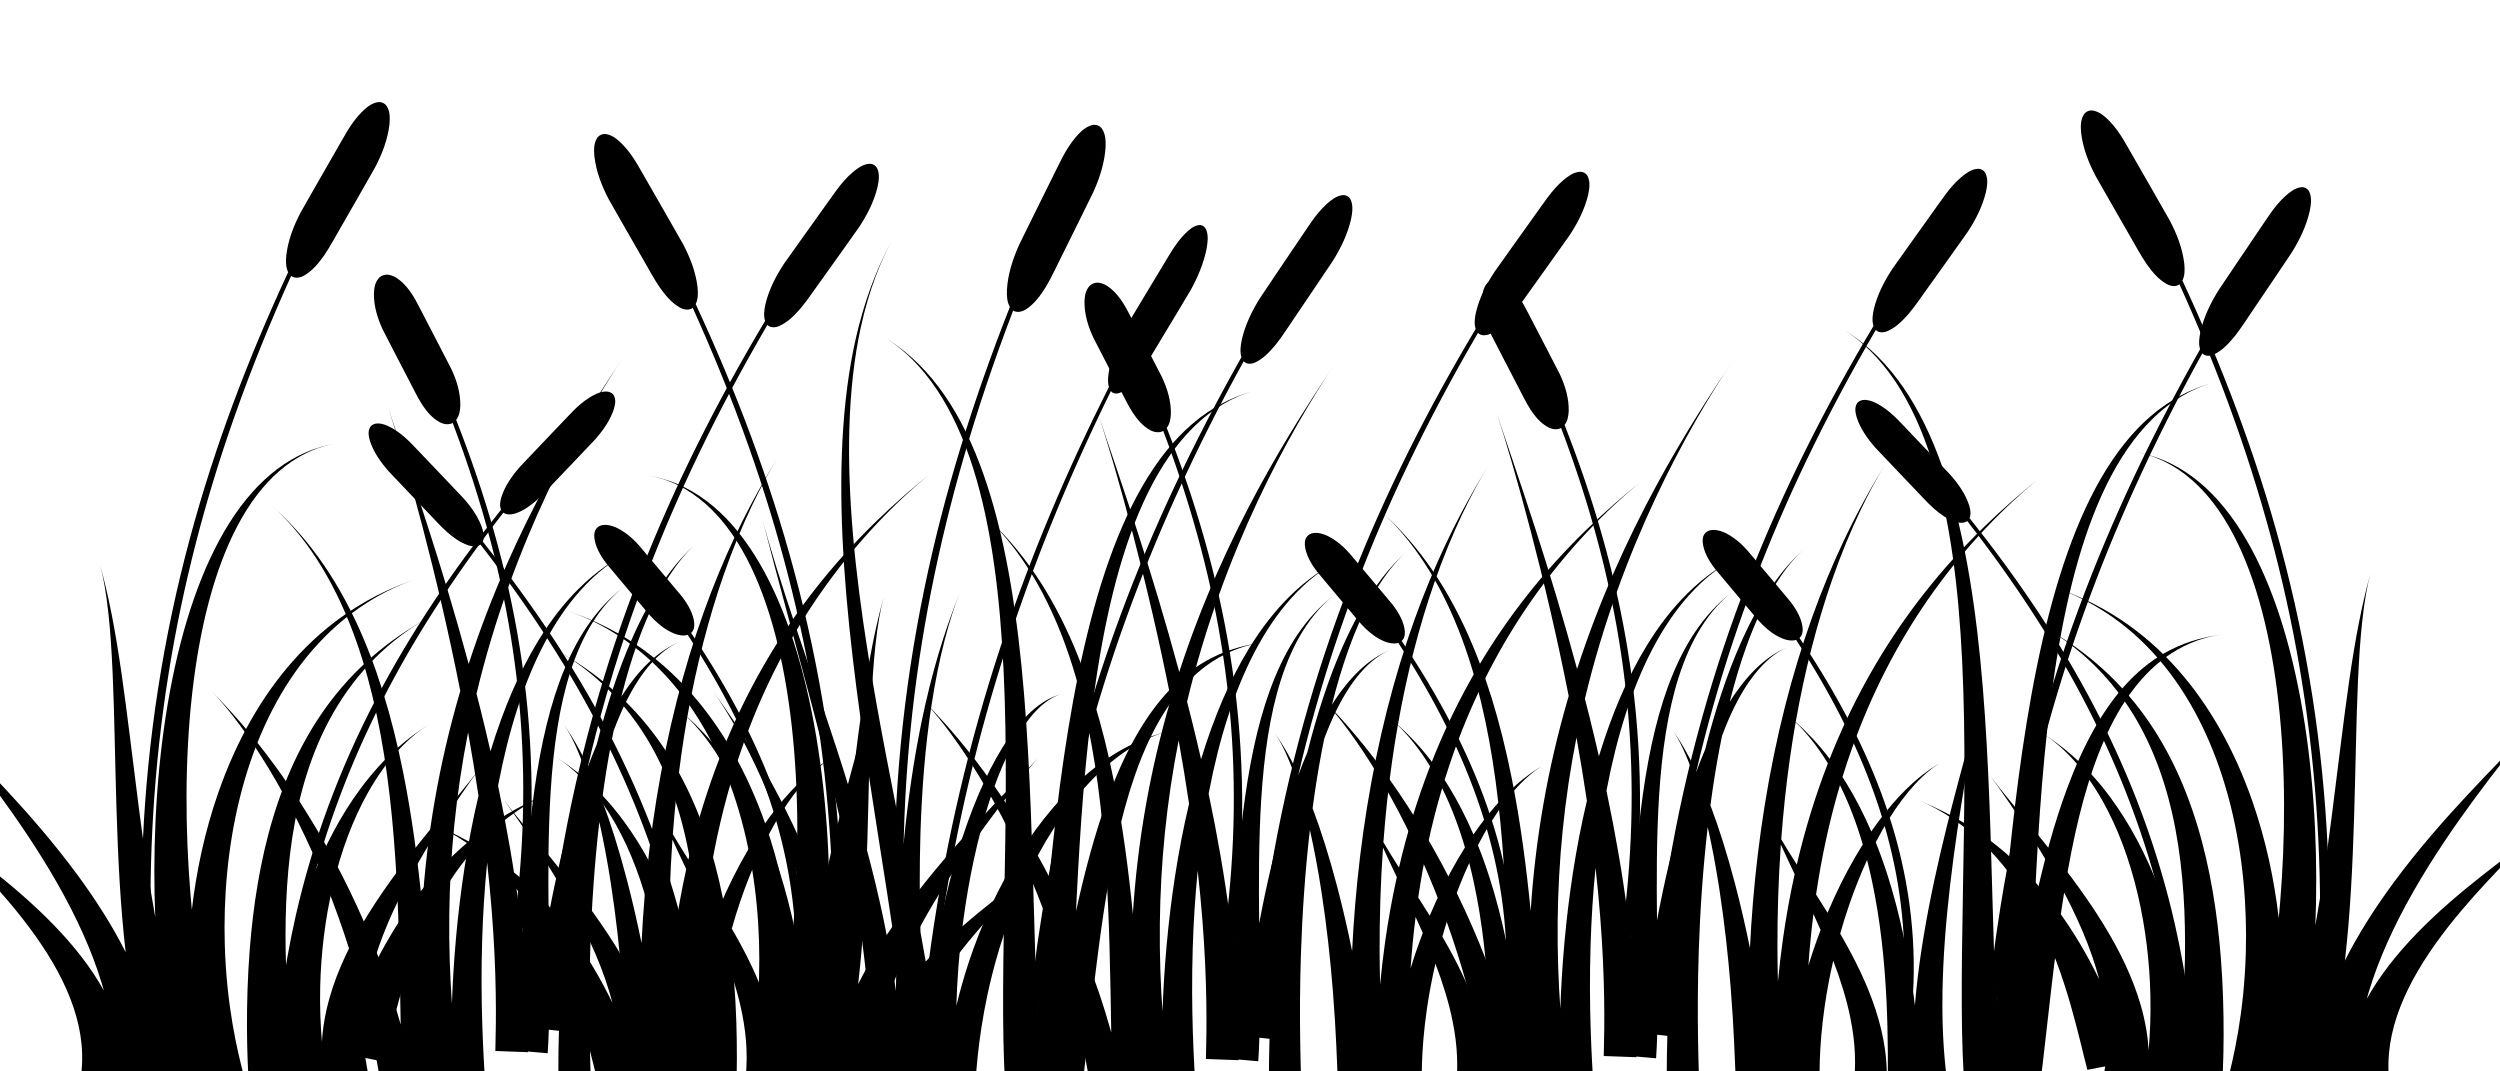 <?xml version="1.0" encoding="UTF-8" standalone="no"?>
<svg
   viewBox="0 0 5250 2250"
   version="1.1"
   id="svg13"
   xmlns="http://www.w3.org/2000/svg"
   xmlns:svg="http://www.w3.org/2000/svg">
  <defs
     id="defs13" />
  <g
     id="g15"
     transform="translate(-785.36,191.39)">
    <path
       fill-rule="nonzero"
       fill="#000000"
       fill-opacity="1"
       d="m 3605.531,218.379 c -12.961,1.043 -23.723,9.621 -33.18,17.82 -24.633,21.992 -41.133,51 -59.793,77.832 -26.93,40.039 -54.168,79.879 -80.91,120.047 -17.168,27.312 -31.5,56.883 -38.617,88.492 -2.371,11.82 -4.191,24.398 -0.66,36.18 -98.562,174.57 -185.332,356.078 -254.801,544.199 -74.969,202.332 -129.859,412.039 -164.101,625.09 -12.891,79.828 -22.918,160.121 -30.238,240.652 5.781,1.656 11.5,3.269 17.281,4.953 17.949,-199.812 51.77,-398.328 103.719,-592.266 48.699,-182.527 113.289,-360.641 191.391,-532.668 43.359,-95.652 90.789,-189.5 141.469,-281.391 6.34,7.121 17.141,5.891 24.93,2.109 17.359,-8.379 30.699,-22.988 42.801,-37.621 14.57,-18.277 26.719,-38.309 40.059,-57.48 26.391,-39.25 53.102,-78.289 79.293,-117.656 17.09,-27.191 31.348,-56.66 38.477,-88.113 2.562,-13.027 4.774,-27.277 -0.617,-39.898 -2.871,-6.512 -9.332,-10.75 -16.5,-10.281"
       id="path2" />
    <path
       fill-rule="nonzero"
       fill="#000000"
       fill-opacity="1"
       d="m 2637.699,513.648 c 2.93,1.75 5.949,3.691 8.949,5.582 -3.008,-1.941 -6,-3.82 -8.949,-5.582 z m 8.949,5.582 c 34.523,22.238 72.43,56.57 107.461,109.578 28.992,43.883 54.371,97.961 75.242,164.301 18.578,59.051 32.848,125.402 43.367,199.07 10.031,70.172 16.359,144.82 20.109,222.68 7.613,157.832 4.344,327.262 1.73,471.613 -3.809,210.723 -4.449,329.691 3.981,432.676 l 37.77,-6.863 28.082,-5.098 22.25,4.438 37.711,7.523 c 0.27,-3.051 0.508,-6.027 0.769,-9.047 l 29.23,9.047 c 9.976,-71.516 21.059,-188.125 38.027,-318.211 12.871,-98.652 29.48,-202.273 55.051,-295.519 12.469,-45.465 26.832,-87.656 43.629,-125.949 17.633,-40.195 37.473,-75.055 59.781,-104.648 25.059,-33.262 52.191,-58.469 80.609,-77.031 37.262,-24.34 74.25,-35.527 105.312,-39.738 -30.992,4.199 -68.262,12.391 -107.25,32.348 -29.762,15.23 -59.352,36.711 -88.012,66.887 -25.551,26.906 -49.359,59.668 -71.481,98.812 -21.07,37.285 -39.891,79.078 -56.871,124.742 -28.199,75.82 -50.199,159.379 -68.109,241.188 0.422,-8.594 0.75,-16.109 1.199,-25.137 7.062,-142.969 17.75,-306.914 40.613,-459.289 11.207,-74.711 25.137,-145.57 42.637,-210.953 18.371,-68.648 40.113,-129.16 65.59,-181.309 28.641,-58.602 60.75,-104.051 95.441,-138.5 41.93,-41.648 84.742,-64.289 122.602,-76.121 -37.859,11.383 -81.312,31.16 -125.422,69.391 -36.559,31.691 -71.711,74.379 -104.398,131.359 -29.121,50.73 -54.961,110.48 -77.769,179.25 -21.723,65.461 -39.953,136.832 -55.453,212.383 -31.648,154.176 -50.75,320.469 -64.547,463.98 -8.953,93.121 -16.141,175.344 -22.02,244.699 -2.57,-61.457 -4.863,-136.727 -7.891,-245.965 -3.992,-144.035 -9.02,-316.981 -24.973,-477.168 -7.887,-79.227 -18.359,-155.078 -32.488,-226.117 -14.852,-74.633 -33.191,-141.141 -55.469,-199.703 C 2817.672,717.051 2789,664.82 2757.789,623.078 2720.148,572.75 2681.238,541.031 2646.648,519.23 Z m 766.473,111.488 c 3.269,-0.98 6.57,-2 9.75,-2.867 -3.211,0.867 -6.473,1.848 -9.75,2.867"
       id="path3" />
  </g>
  <g
     id="g15-2"
     transform="translate(1227.778,174.713)">
    <path
       fill-rule="nonzero"
       fill="#000000"
       fill-opacity="1"
       d="m 3605.531,218.379 c -12.961,1.043 -23.723,9.621 -33.18,17.82 -24.633,21.992 -41.133,51 -59.793,77.832 -26.93,40.039 -54.168,79.879 -80.91,120.047 -17.168,27.312 -31.5,56.883 -38.617,88.492 -2.371,11.82 -4.191,24.398 -0.66,36.18 -98.562,174.57 -185.332,356.078 -254.801,544.199 -74.969,202.332 -129.859,412.039 -164.101,625.09 -12.891,79.828 -22.918,160.121 -30.238,240.652 5.781,1.656 11.5,3.269 17.281,4.953 17.949,-199.812 51.77,-398.328 103.719,-592.266 48.699,-182.527 113.289,-360.641 191.391,-532.668 43.359,-95.652 90.789,-189.5 141.469,-281.391 6.34,7.121 17.141,5.891 24.93,2.109 17.359,-8.379 30.699,-22.988 42.801,-37.621 14.57,-18.277 26.719,-38.309 40.059,-57.48 26.391,-39.25 53.102,-78.289 79.293,-117.656 17.09,-27.191 31.348,-56.66 38.477,-88.113 2.562,-13.027 4.774,-27.277 -0.617,-39.898 -2.871,-6.512 -9.332,-10.75 -16.5,-10.281"
       id="path2-6" />
    <path
       fill-rule="nonzero"
       fill="#000000"
       fill-opacity="1"
       d="m 2637.699,513.648 c 2.93,1.75 5.949,3.691 8.949,5.582 -3.008,-1.941 -6,-3.82 -8.949,-5.582 z m 8.949,5.582 c 34.523,22.238 72.43,56.57 107.461,109.578 28.992,43.883 54.371,97.961 75.242,164.301 18.578,59.051 32.848,125.402 43.367,199.07 10.031,70.172 16.359,144.82 20.109,222.68 7.613,157.832 4.344,327.262 1.73,471.613 -3.809,210.723 -4.449,329.691 3.981,432.676 l 37.77,-6.863 28.082,-5.098 22.25,4.438 37.711,7.523 c 0.27,-3.051 0.508,-6.027 0.769,-9.047 l 29.23,9.047 c 9.976,-71.516 21.059,-188.125 38.027,-318.211 12.871,-98.652 29.48,-202.273 55.051,-295.519 12.469,-45.465 26.832,-87.656 43.629,-125.949 17.633,-40.195 37.473,-75.055 59.781,-104.648 25.059,-33.262 52.191,-58.469 80.609,-77.031 37.262,-24.34 74.25,-35.527 105.312,-39.738 -30.992,4.199 -68.262,12.391 -107.25,32.348 -29.762,15.23 -59.352,36.711 -88.012,66.887 -25.551,26.906 -49.359,59.668 -71.481,98.812 -21.07,37.285 -39.891,79.078 -56.871,124.742 -28.199,75.82 -50.199,159.379 -68.109,241.188 0.422,-8.594 0.75,-16.109 1.199,-25.137 7.062,-142.969 17.75,-306.914 40.613,-459.289 11.207,-74.711 25.137,-145.57 42.637,-210.953 18.371,-68.648 40.113,-129.16 65.59,-181.309 28.641,-58.602 60.75,-104.051 95.441,-138.5 41.93,-41.648 84.742,-64.289 122.602,-76.121 -37.859,11.383 -81.312,31.16 -125.422,69.391 -36.559,31.691 -71.711,74.379 -104.398,131.359 -29.121,50.73 -54.961,110.48 -77.769,179.25 -21.723,65.461 -39.953,136.832 -55.453,212.383 -31.648,154.176 -50.75,320.469 -64.547,463.98 -8.953,93.121 -16.141,175.344 -22.02,244.699 -2.57,-61.457 -4.863,-136.727 -7.891,-245.965 -3.992,-144.035 -9.02,-316.981 -24.973,-477.168 -7.887,-79.227 -18.359,-155.078 -32.488,-226.117 -14.852,-74.633 -33.191,-141.141 -55.469,-199.703 C 2817.672,717.051 2789,664.82 2757.789,623.078 2720.148,572.75 2681.238,541.031 2646.648,519.23 Z m 766.473,111.488 c 3.269,-0.98 6.57,-2 9.75,-2.867 -3.211,0.867 -6.473,1.848 -9.75,2.867"
       id="path3-1" />
  </g>
  <g
     id="g13"
     transform="translate(-168.291,128.693)">
    <path
       fill-rule="nonzero"
       fill="#000000"
       fill-opacity="1"
       d="m 875.379,802.219 c -19.887,3.359 -42.316,9.191 -66.145,19.633 -19.383,8.488 -39.461,19.93 -59.766,35.34 -34.785,26.41 -68.754,63.348 -100.266,113.578 -28.035,44.691 -52.977,98.051 -74.348,159.809 -20.348,58.801 -36.859,123.484 -49.621,192.274 -26.355,142.043 -35.074,292.32 -32.336,428.226 0.32,15.809 0.836,31.156 1.438,46.285 -13.191,-73.016 -24.113,-149.215 -34.578,-230.305 -13.164,-101.996 -24.562,-201.18 -36.441,-282.93 -6.93,-47.688 -13.621,-87.508 -20.59,-122.918 -9.176,-46.652 -17.43,-78.5 -24.223,-103.422 6.629,24.32 12.809,57.812 17.707,104.121 3.742,35.41 6.504,75.859 8.625,123.473 3.645,82.012 4.941,181.399 8.062,284.344 3.207,105.602 8.289,206.062 19.266,301.113 -27.973,-55.453 -63,-110.433 -102.723,-164.258 -50.031,-67.793 -103.656,-128.59 -149.176,-177.601 -60.293,-64.914 -103.898,-107.75 -125.047,-132.363 15.977,18.594 62.609,76.731 109.848,141.363 38.523,52.703 83.289,117.684 123.27,187.828 40.84,71.648 72.906,141.981 93.562,210.414 1.551,5.148 2.992,10.191 4.379,15.188 -26.934,-48.723 -63.629,-94.852 -105.562,-138.066 -44.945,-46.324 -93.008,-86.328 -132.227,-117.398 -21.441,-16.984 -43.613,-33.914 -58.52,-45.461 -21.535,-16.68 -35.465,-27.914 -44.715,-36.863 7.543,7.297 23.066,23.234 39.941,40.691 13.047,13.496 31.395,32.57 49.625,52.246 32.977,35.582 72.578,80.512 107.578,129.762 35.898,50.516 63.445,100.559 80.145,150.168 9.398,27.918 14.629,53.527 16.914,77.133 2.996,30.93 0.738,56.398 -2.125,76.574 l 46.621,4.738 46.629,4.742 c 0.172,-1.203 0.32,-2.434 0.477,-3.664 l 22.629,1.191 39.434,2.078 c 0.051,0.129 0.098,0.266 0.148,0.395 l 1.164,-0.324 6.125,0.324 c 0.047,-0.668 0.074,-1.379 0.117,-2.055 l 36.289,-10.07 c 0.988,4.137 1.977,8.258 2.957,12.125 l 45.918,-8.324 1.262,-0.231 c 0.723,2.906 1.445,5.824 2.168,8.555 l 45.824,-8.715 45.816,-8.711 c -14.629,-55.121 -36.922,-149.578 -40.59,-277.469 -2.758,-95.992 5.449,-203.25 31.871,-309.027 26.574,-106.379 68.988,-200.809 126.594,-277.441 32.691,-43.492 68.492,-78.891 105.867,-107.344 49.098,-37.359 97.797,-60.297 138.867,-74.199 -40.988,13.879 -90.781,34.891 -143.105,69.949 -39.879,26.723 -79.367,60.359 -116.867,102.652 -66.207,74.668 -119.152,168.453 -156.875,276.609 -28.617,82.039 -46.246,166.035 -55.484,245.809 -1.047,-10.957 -2.043,-22.102 -2.977,-33.453 -10.914,-132.848 -12.203,-280.023 3.609,-420.496 7.648,-67.914 19.047,-131.969 34.402,-190.418 16.121,-61.352 36.125,-114.742 59.656,-159.781 26.43,-50.59 56.273,-88.691 88.137,-116.43 18.629,-16.23 37.539,-28.562 56.234,-37.801 23.012,-11.379 45.191,-17.82 65.129,-21.191 z M 1066.672,1169 c -61.211,34.551 -138.336,87.121 -206.516,177.926 -50.949,67.859 -90.078,147.949 -118.141,240.519 -27.75,91.539 -42.176,187.098 -49.234,277.176 -9.059,115.582 -5.988,224.816 -1.727,285.055 l 46.879,-2.375 22.652,-1.149 c 0.16,1.164 0.312,2.391 0.477,3.523 l 46.602,-4.918 41.602,-4.391 c 0.613,3.172 1.258,6.285 1.953,9.309 l 46.102,-7.57 46.098,-7.57 c -2.801,-12.223 -5.629,-25.98 -7.863,-41.371 L 973,2100.356 c 8.457,-31.574 19.09,-80.336 35.531,-137.371 16.648,-57.734 38.707,-121.34 70.52,-182.766 27.508,-53.109 60.027,-100.188 98.391,-140.391 51.359,-53.816 105.258,-86.688 148.231,-104.883 -43.184,18.281 -100.25,45.078 -161.82,94.203 -45.902,36.629 -87.953,80.648 -126.273,132.422 -36.078,48.75 -65.594,100.043 -89.449,148.902 8.488,-32.496 20.172,-66.184 35.094,-101.336 28.887,-68.051 66.898,-134.469 102.867,-191.832 34.281,-54.676 69.809,-105.945 90.16,-133.019 -25.621,34.078 -55.52,68.605 -102.699,126.57 -43.492,53.422 -92.484,116.055 -133.316,182.277 -35.633,57.789 -62.93,114.797 -79.309,171.68 -9.852,34.199 -14.891,65.637 -16.551,94.043 -2.863,-32.805 -4.691,-71.504 -3.641,-116.008 1.574,-66.625 9.582,-139.496 26.836,-212.426 17.289,-73.09 42.168,-138.996 73.281,-194.352 41.77,-74.32 88.289,-118.074 125.82,-141.902 -37.633,23.891 -88.988,62.395 -142.078,134.348 -39.43,53.438 -74.344,118.117 -102.453,191.84 -24.711,64.805 -41.98,130.938 -52.699,193.461 -0.59,-15.84 -1.074,-31.707 -1.309,-47.449 -1.328,-87.719 2.879,-180.769 19.855,-270.805 17.125,-90.84 45.879,-171.32 88.242,-240.809 C 933.039,1261.582 1005.289,1203.648 1066.672,1169"
       id="path4" />
    <path
       fill-rule="nonzero"
       fill="#000000"
       fill-opacity="1"
       d="m 1439.871,693.488 c -13.34,0.762 -24.402,7.023 -34.141,12.992 -25.352,16.039 -42.332,37.18 -61.531,56.75 -27.719,29.191 -55.75,58.23 -83.269,87.508 -17.66,19.91 -32.418,41.48 -39.738,64.523 -2.441,8.617 -4.312,17.789 -0.68,26.379 -101.434,127.258 -190.723,259.59 -262.215,396.738 -77.156,147.508 -133.641,300.394 -168.883,455.719 -13.262,58.195 -23.586,116.73 -31.117,175.441 5.949,1.207 11.832,2.387 17.781,3.613 18.473,-145.672 53.277,-290.398 106.738,-431.785 50.125,-133.074 116.586,-262.922 196.965,-388.336 44.617,-69.731 93.43,-138.152 145.59,-205.141 6.519,5.18 17.641,4.289 25.648,1.531 17.871,-6.113 31.59,-16.762 44.051,-27.434 15,-13.316 27.5,-27.93 41.219,-41.898 27.16,-28.609 54.641,-57.078 81.602,-85.781 17.59,-19.828 32.258,-41.297 39.598,-64.238 2.641,-9.5 4.91,-19.879 -0.637,-29.09 -2.953,-4.742 -9.59,-7.832 -16.98,-7.492"
       id="path5" />
    <path
       fill-rule="nonzero"
       fill="#000000"
       fill-opacity="1"
       d="m 961.129,85.93 c -13.926,2.512 -24.496,12.129 -33.715,21.219 -23.91,24.32 -38.094,54.551 -54.906,82.91 -24.098,42.203 -48.555,84.25 -72.422,126.562 -15.133,28.648 -26.902,59.188 -30.582,90.879 -1.066,11.82 -1.426,24.309 3.91,35.422 -84.602,181.84 -155.52,369.117 -206.828,560.848 -55.465,206.25 -88.191,417.395 -98.105,629.43 -3.77,79.453 -4.387,159.027 -2.035,238.527 6.484,0.953 12.895,1.871 19.379,2.848 -6.074,-197.226 5.234,-395.012 36.793,-590.414 29.5,-183.891 76.789,-365.281 139.52,-542.301 34.812,-98.41 74.262,-195.531 117.496,-291.121 7.781,6.223 19.344,3.781 27.305,-0.809 17.766,-10.191 30.363,-25.988 41.629,-41.668 13.469,-19.531 24.086,-40.5 36.098,-60.75 23.613,-41.371 47.594,-82.582 70.977,-124.051 15.062,-28.531 26.762,-58.949 30.477,-90.492 1.113,-13.02 1.688,-27.188 -5.773,-38.898 -3.945,-6.02 -11.492,-9.43 -19.215,-8.141"
       id="path6" />
  </g>
  <g
     id="g13-9"
     transform="matrix(-1,0,0,1,2234.359,195.726)">
    <path
       fill-rule="nonzero"
       fill="#000000"
       fill-opacity="1"
       d="m 875.379,802.219 c -19.887,3.359 -42.316,9.191 -66.145,19.633 -19.383,8.488 -39.461,19.93 -59.766,35.34 -34.785,26.41 -68.754,63.348 -100.266,113.578 -28.035,44.691 -52.977,98.051 -74.348,159.809 -20.348,58.801 -36.859,123.484 -49.621,192.274 -26.355,142.043 -35.074,292.32 -32.336,428.226 0.32,15.809 0.836,31.156 1.438,46.285 -13.191,-73.016 -24.113,-149.215 -34.578,-230.305 -13.164,-101.996 -24.562,-201.18 -36.441,-282.93 -6.93,-47.688 -13.621,-87.508 -20.59,-122.918 -9.176,-46.652 -17.43,-78.5 -24.223,-103.422 6.629,24.32 12.809,57.812 17.707,104.121 3.742,35.41 6.504,75.859 8.625,123.473 3.645,82.012 4.941,181.399 8.062,284.344 3.207,105.602 8.289,206.062 19.266,301.113 -27.973,-55.453 -63,-110.433 -102.723,-164.258 -50.031,-67.793 -103.656,-128.59 -149.176,-177.601 -60.293,-64.914 -103.898,-107.75 -125.047,-132.363 15.977,18.594 62.609,76.731 109.848,141.363 38.523,52.703 83.289,117.684 123.27,187.828 40.84,71.648 72.906,141.981 93.562,210.414 1.551,5.148 2.992,10.191 4.379,15.188 -26.934,-48.723 -63.629,-94.852 -105.562,-138.066 -44.945,-46.324 -93.008,-86.328 -132.227,-117.398 -21.441,-16.984 -43.613,-33.914 -58.52,-45.461 -21.535,-16.68 -35.465,-27.914 -44.715,-36.863 7.543,7.297 23.066,23.234 39.941,40.691 13.047,13.496 31.395,32.57 49.625,52.246 32.977,35.582 72.578,80.512 107.578,129.762 35.898,50.516 63.445,100.559 80.145,150.168 9.398,27.918 14.629,53.527 16.914,77.133 2.996,30.93 0.738,56.398 -2.125,76.574 l 46.621,4.738 46.629,4.742 c 0.172,-1.203 0.32,-2.434 0.477,-3.664 l 22.629,1.191 39.434,2.078 c 0.051,0.129 0.098,0.266 0.148,0.395 l 1.164,-0.324 6.125,0.324 c 0.047,-0.668 0.074,-1.379 0.117,-2.055 l 36.289,-10.07 c 0.988,4.137 1.977,8.258 2.957,12.125 l 45.918,-8.324 1.262,-0.231 c 0.723,2.906 1.445,5.824 2.168,8.555 l 45.824,-8.715 45.816,-8.711 c -14.629,-55.121 -36.922,-149.578 -40.59,-277.469 -2.758,-95.992 5.449,-203.25 31.871,-309.027 26.574,-106.379 68.988,-200.809 126.594,-277.441 32.691,-43.492 68.492,-78.891 105.867,-107.344 49.098,-37.359 97.797,-60.297 138.867,-74.199 -40.988,13.879 -90.781,34.891 -143.105,69.949 -39.879,26.723 -79.367,60.359 -116.867,102.652 -66.207,74.668 -119.152,168.453 -156.875,276.609 -28.617,82.039 -46.246,166.035 -55.484,245.809 -1.047,-10.957 -2.043,-22.102 -2.977,-33.453 -10.914,-132.848 -12.203,-280.023 3.609,-420.496 7.648,-67.914 19.047,-131.969 34.402,-190.418 16.121,-61.352 36.125,-114.742 59.656,-159.781 26.43,-50.59 56.273,-88.691 88.137,-116.43 18.629,-16.23 37.539,-28.562 56.234,-37.801 23.012,-11.379 45.191,-17.82 65.129,-21.191 z M 1066.672,1169 c -61.211,34.551 -138.336,87.121 -206.516,177.926 -50.949,67.859 -90.078,147.949 -118.141,240.519 -27.75,91.539 -42.176,187.098 -49.234,277.176 -9.059,115.582 -5.988,224.816 -1.727,285.055 l 46.879,-2.375 22.652,-1.149 c 0.16,1.164 0.312,2.391 0.477,3.523 l 46.602,-4.918 41.602,-4.391 c 0.613,3.172 1.258,6.285 1.953,9.309 l 46.102,-7.57 46.098,-7.57 c -2.801,-12.223 -5.629,-25.98 -7.863,-41.371 L 973,2100.356 c 8.457,-31.574 19.09,-80.336 35.531,-137.371 16.648,-57.734 38.707,-121.34 70.52,-182.766 27.508,-53.109 60.027,-100.188 98.391,-140.391 51.359,-53.816 105.258,-86.688 148.231,-104.883 -43.184,18.281 -100.25,45.078 -161.82,94.203 -45.902,36.629 -87.953,80.648 -126.273,132.422 -36.078,48.75 -65.594,100.043 -89.449,148.902 8.488,-32.496 20.172,-66.184 35.094,-101.336 28.887,-68.051 66.898,-134.469 102.867,-191.832 34.281,-54.676 69.809,-105.945 90.16,-133.019 -25.621,34.078 -55.52,68.605 -102.699,126.57 -43.492,53.422 -92.484,116.055 -133.316,182.277 -35.633,57.789 -62.93,114.797 -79.309,171.68 -9.852,34.199 -14.891,65.637 -16.551,94.043 -2.863,-32.805 -4.691,-71.504 -3.641,-116.008 1.574,-66.625 9.582,-139.496 26.836,-212.426 17.289,-73.09 42.168,-138.996 73.281,-194.352 41.77,-74.32 88.289,-118.074 125.82,-141.902 -37.633,23.891 -88.988,62.395 -142.078,134.348 -39.43,53.438 -74.344,118.117 -102.453,191.84 -24.711,64.805 -41.98,130.938 -52.699,193.461 -0.59,-15.84 -1.074,-31.707 -1.309,-47.449 -1.328,-87.719 2.879,-180.769 19.855,-270.805 17.125,-90.84 45.879,-171.32 88.242,-240.809 C 933.039,1261.582 1005.289,1203.648 1066.672,1169"
       id="path4-3" />
    <path
       fill-rule="nonzero"
       fill="#000000"
       fill-opacity="1"
       d="m 1439.871,693.488 c -13.34,0.762 -24.402,7.023 -34.141,12.992 -25.352,16.039 -42.332,37.18 -61.531,56.75 -27.719,29.191 -55.75,58.23 -83.269,87.508 -17.66,19.91 -32.418,41.48 -39.738,64.523 -2.441,8.617 -4.312,17.789 -0.68,26.379 -101.434,127.258 -190.723,259.59 -262.215,396.738 -77.156,147.508 -133.641,300.394 -168.883,455.719 -13.262,58.195 -23.586,116.73 -31.117,175.441 5.949,1.207 11.832,2.387 17.781,3.613 18.473,-145.672 53.277,-290.398 106.738,-431.785 50.125,-133.074 116.586,-262.922 196.965,-388.336 44.617,-69.731 93.43,-138.152 145.59,-205.141 6.519,5.18 17.641,4.289 25.648,1.531 17.871,-6.113 31.59,-16.762 44.051,-27.434 15,-13.316 27.5,-27.93 41.219,-41.898 27.16,-28.609 54.641,-57.078 81.602,-85.781 17.59,-19.828 32.258,-41.297 39.598,-64.238 2.641,-9.5 4.91,-19.879 -0.637,-29.09 -2.953,-4.742 -9.59,-7.832 -16.98,-7.492"
       id="path5-6" />
    <path
       fill-rule="nonzero"
       fill="#000000"
       fill-opacity="1"
       d="m 961.129,85.93 c -13.926,2.512 -24.496,12.129 -33.715,21.219 -23.91,24.32 -38.094,54.551 -54.906,82.91 -24.098,42.203 -48.555,84.25 -72.422,126.562 -15.133,28.648 -26.902,59.188 -30.582,90.879 -1.066,11.82 -1.426,24.309 3.91,35.422 -84.602,181.84 -155.52,369.117 -206.828,560.848 -55.465,206.25 -88.191,417.395 -98.105,629.43 -3.77,79.453 -4.387,159.027 -2.035,238.527 6.484,0.953 12.895,1.871 19.379,2.848 -6.074,-197.226 5.234,-395.012 36.793,-590.414 29.5,-183.891 76.789,-365.281 139.52,-542.301 34.812,-98.41 74.262,-195.531 117.496,-291.121 7.781,6.223 19.344,3.781 27.305,-0.809 17.766,-10.191 30.363,-25.988 41.629,-41.668 13.469,-19.531 24.086,-40.5 36.098,-60.75 23.613,-41.371 47.594,-82.582 70.977,-124.051 15.062,-28.531 26.762,-58.949 30.477,-90.492 1.113,-13.02 1.688,-27.188 -5.773,-38.898 -3.945,-6.02 -11.492,-9.43 -19.215,-8.141"
       id="path6-0" />
  </g>
  <g
     id="g13-9-7"
     transform="matrix(-1,0,0,1,5356.517,146.274)">
    <path
       fill-rule="nonzero"
       fill="#000000"
       fill-opacity="1"
       d="m 875.379,802.219 c -19.887,3.359 -42.316,9.191 -66.145,19.633 -19.383,8.488 -39.461,19.93 -59.766,35.34 -34.785,26.41 -68.754,63.348 -100.266,113.578 -28.035,44.691 -52.977,98.051 -74.348,159.809 -20.348,58.801 -36.859,123.484 -49.621,192.274 -26.355,142.043 -35.074,292.32 -32.336,428.226 0.32,15.809 0.836,31.156 1.438,46.285 -13.191,-73.016 -24.113,-149.215 -34.578,-230.305 -13.164,-101.996 -24.562,-201.18 -36.441,-282.93 -6.93,-47.688 -13.621,-87.508 -20.59,-122.918 -9.176,-46.652 -17.43,-78.5 -24.223,-103.422 6.629,24.32 12.809,57.812 17.707,104.121 3.742,35.41 6.504,75.859 8.625,123.473 3.645,82.012 4.941,181.399 8.062,284.344 3.207,105.602 8.289,206.062 19.266,301.113 -27.973,-55.453 -63,-110.433 -102.723,-164.258 -50.031,-67.793 -103.656,-128.59 -149.176,-177.601 -60.293,-64.914 -103.898,-107.75 -125.047,-132.363 15.977,18.594 62.609,76.731 109.848,141.363 38.523,52.703 83.289,117.684 123.27,187.828 40.84,71.648 72.906,141.981 93.562,210.414 1.551,5.148 2.992,10.191 4.379,15.188 -26.934,-48.723 -63.629,-94.852 -105.562,-138.066 -44.945,-46.324 -93.008,-86.328 -132.227,-117.398 -21.441,-16.984 -43.613,-33.914 -58.52,-45.461 -21.535,-16.68 -35.465,-27.914 -44.715,-36.863 7.543,7.297 23.066,23.234 39.941,40.691 13.047,13.496 31.395,32.57 49.625,52.246 32.977,35.582 72.578,80.512 107.578,129.762 35.898,50.516 63.445,100.559 80.145,150.168 9.398,27.918 14.629,53.527 16.914,77.133 2.996,30.93 0.738,56.398 -2.125,76.574 l 46.621,4.738 46.629,4.742 c 0.172,-1.203 0.32,-2.434 0.477,-3.664 l 22.629,1.191 39.434,2.078 c 0.051,0.129 0.098,0.266 0.148,0.395 l 1.164,-0.324 6.125,0.324 c 0.047,-0.668 0.074,-1.379 0.117,-2.055 l 36.289,-10.07 c 0.988,4.137 1.977,8.258 2.957,12.125 l 45.918,-8.324 1.262,-0.231 c 0.723,2.906 1.445,5.824 2.168,8.555 l 45.824,-8.715 45.816,-8.711 c -14.629,-55.121 -36.922,-149.578 -40.59,-277.469 -2.758,-95.992 5.449,-203.25 31.871,-309.027 26.574,-106.379 68.988,-200.809 126.594,-277.441 32.691,-43.492 68.492,-78.891 105.867,-107.344 49.098,-37.359 97.797,-60.297 138.867,-74.199 -40.988,13.879 -90.781,34.891 -143.105,69.949 -39.879,26.723 -79.367,60.359 -116.867,102.652 -66.207,74.668 -119.152,168.453 -156.875,276.609 -28.617,82.039 -46.246,166.035 -55.484,245.809 -1.047,-10.957 -2.043,-22.102 -2.977,-33.453 -10.914,-132.848 -12.203,-280.023 3.609,-420.496 7.648,-67.914 19.047,-131.969 34.402,-190.418 16.121,-61.352 36.125,-114.742 59.656,-159.781 26.43,-50.59 56.273,-88.691 88.137,-116.43 18.629,-16.23 37.539,-28.562 56.234,-37.801 23.012,-11.379 45.191,-17.82 65.129,-21.191 z M 1066.672,1169 c -61.211,34.551 -138.336,87.121 -206.516,177.926 -50.949,67.859 -90.078,147.949 -118.141,240.519 -27.75,91.539 -42.176,187.098 -49.234,277.176 -9.059,115.582 -5.988,224.816 -1.727,285.055 l 46.879,-2.375 22.652,-1.149 c 0.16,1.164 0.312,2.391 0.477,3.523 l 46.602,-4.918 41.602,-4.391 c 0.613,3.172 1.258,6.285 1.953,9.309 l 46.102,-7.57 46.098,-7.57 c -2.801,-12.223 -5.629,-25.98 -7.863,-41.371 L 973,2100.356 c 8.457,-31.574 19.09,-80.336 35.531,-137.371 16.648,-57.734 38.707,-121.34 70.52,-182.766 27.508,-53.109 60.027,-100.188 98.391,-140.391 51.359,-53.816 105.258,-86.688 148.231,-104.883 -43.184,18.281 -100.25,45.078 -161.82,94.203 -45.902,36.629 -87.953,80.648 -126.273,132.422 -36.078,48.75 -65.594,100.043 -89.449,148.902 8.488,-32.496 20.172,-66.184 35.094,-101.336 28.887,-68.051 66.898,-134.469 102.867,-191.832 34.281,-54.676 69.809,-105.945 90.16,-133.019 -25.621,34.078 -55.52,68.605 -102.699,126.57 -43.492,53.422 -92.484,116.055 -133.316,182.277 -35.633,57.789 -62.93,114.797 -79.309,171.68 -9.852,34.199 -14.891,65.637 -16.551,94.043 -2.863,-32.805 -4.691,-71.504 -3.641,-116.008 1.574,-66.625 9.582,-139.496 26.836,-212.426 17.289,-73.09 42.168,-138.996 73.281,-194.352 41.77,-74.32 88.289,-118.074 125.82,-141.902 -37.633,23.891 -88.988,62.395 -142.078,134.348 -39.43,53.438 -74.344,118.117 -102.453,191.84 -24.711,64.805 -41.98,130.938 -52.699,193.461 -0.59,-15.84 -1.074,-31.707 -1.309,-47.449 -1.328,-87.719 2.879,-180.769 19.855,-270.805 17.125,-90.84 45.879,-171.32 88.242,-240.809 C 933.039,1261.582 1005.289,1203.648 1066.672,1169"
       id="path4-3-9" />
    <path
       fill-rule="nonzero"
       fill="#000000"
       fill-opacity="1"
       d="m 1439.871,693.488 c -13.34,0.762 -24.402,7.023 -34.141,12.992 -25.352,16.039 -42.332,37.18 -61.531,56.75 -27.719,29.191 -55.75,58.23 -83.269,87.508 -17.66,19.91 -32.418,41.48 -39.738,64.523 -2.441,8.617 -4.312,17.789 -0.68,26.379 -101.434,127.258 -190.723,259.59 -262.215,396.738 -77.156,147.508 -133.641,300.394 -168.883,455.719 -13.262,58.195 -23.586,116.73 -31.117,175.441 5.949,1.207 11.832,2.387 17.781,3.613 18.473,-145.672 53.277,-290.398 106.738,-431.785 50.125,-133.074 116.586,-262.922 196.965,-388.336 44.617,-69.731 93.43,-138.152 145.59,-205.141 6.519,5.18 17.641,4.289 25.648,1.531 17.871,-6.113 31.59,-16.762 44.051,-27.434 15,-13.316 27.5,-27.93 41.219,-41.898 27.16,-28.609 54.641,-57.078 81.602,-85.781 17.59,-19.828 32.258,-41.297 39.598,-64.238 2.641,-9.5 4.91,-19.879 -0.637,-29.09 -2.953,-4.742 -9.59,-7.832 -16.98,-7.492"
       id="path5-6-2" />
    <path
       fill-rule="nonzero"
       fill="#000000"
       fill-opacity="1"
       d="m 961.129,85.93 c -13.926,2.512 -24.496,12.129 -33.715,21.219 -23.91,24.32 -38.094,54.551 -54.906,82.91 -24.098,42.203 -48.555,84.25 -72.422,126.562 -15.133,28.648 -26.902,59.188 -30.582,90.879 -1.066,11.82 -1.426,24.309 3.91,35.422 -84.602,181.84 -155.52,369.117 -206.828,560.848 -55.465,206.25 -88.191,417.395 -98.105,629.43 -3.77,79.453 -4.387,159.027 -2.035,238.527 6.484,0.953 12.895,1.871 19.379,2.848 -6.074,-197.226 5.234,-395.012 36.793,-590.414 29.5,-183.891 76.789,-365.281 139.52,-542.301 34.812,-98.41 74.262,-195.531 117.496,-291.121 7.781,6.223 19.344,3.781 27.305,-0.809 17.766,-10.191 30.363,-25.988 41.629,-41.668 13.469,-19.531 24.086,-40.5 36.098,-60.75 23.613,-41.371 47.594,-82.582 70.977,-124.051 15.062,-28.531 26.762,-58.949 30.477,-90.492 1.113,-13.02 1.688,-27.188 -5.773,-38.898 -3.945,-6.02 -11.492,-9.43 -19.215,-8.141"
       id="path6-0-0" />
  </g>
  <g
     id="g16"
     transform="translate(-3260.234,201.29)">
    <path
       fill-rule="nonzero"
       fill="#000000"
       fill-opacity="1"
       d="m 4538,901.5 c 14.539,2.711 25.051,9.301 34.16,15.461 23.59,16.41 36.48,35.418 52.281,53.57 22.527,26.93 45.457,53.797 67.75,80.77 14,18.168 24.309,37.16 25.988,56.098 0.301,7.031 -0.191,14.402 -6.609,20.453 76.769,114.328 138.691,230.617 179.559,347.789 44.262,126.07 64.133,252.988 59.82,378.402 -1.559,47 -6.461,93.793 -14.5,140.273 -6.918,-0.016 -13.758,-0.047 -20.688,-0.047 20.188,-115.297 22.027,-232.469 2.297,-350.039 -18.359,-110.625 -55.699,-221.363 -109.68,-330.906 -29.949,-60.895 -64.879,-121.445 -103.93,-181.426 -8.66,2.961 -20.719,0.5 -28.82,-2.91 -18.07,-7.559 -30.289,-17.957 -41.098,-28.168 -12.883,-12.672 -22.652,-25.93 -33.941,-38.891 -22.078,-26.398 -44.559,-52.73 -66.391,-79.168 -13.938,-18.09 -24.188,-37 -25.91,-55.852 -0.27,-7.75 0.109,-16.121 8.82,-22.34 4.59,-3.191 12.812,-4.512 20.891,-3.07"
       id="path8" />
    <path
       fill-rule="nonzero"
       fill="#000000"
       fill-opacity="1"
       d="m 5085.551,142.629 c -13.301,1.012 -24.332,9.332 -34.031,17.281 -25.27,21.32 -42.18,49.449 -61.32,75.469 -27.621,38.832 -55.559,77.461 -82.981,116.41 -17.609,26.48 -32.309,55.16 -39.609,85.801 -2.438,11.469 -4.301,23.672 -0.68,35.09 -101.078,169.281 -190.07,345.289 -261.32,527.699 -76.898,196.199 -133.188,399.551 -168.309,606.144 -13.223,77.406 -23.5,155.266 -31.012,233.356 5.93,1.605 11.789,3.168 17.723,4.801 18.41,-193.754 53.09,-386.25 106.367,-574.309 49.961,-177 116.191,-349.699 196.301,-516.52 44.469,-92.75 93.109,-183.75 145.101,-272.863 6.488,6.902 17.57,5.723 25.559,2.043 17.809,-8.121 31.48,-22.293 43.898,-36.473 14.941,-17.73 27.402,-37.148 41.082,-55.738 27.07,-38.059 54.461,-75.922 81.32,-114.09 17.531,-26.371 32.148,-54.941 39.469,-85.441 2.629,-12.641 4.891,-26.449 -0.641,-38.699 -2.938,-6.301 -9.559,-10.418 -16.918,-9.961"
       id="path9" />
    <path
       fill-rule="nonzero"
       fill="#000000"
       fill-opacity="1"
       d="m 4076.961,375.871 c 13.699,2.57 23.059,10.969 31.129,18.879 20.82,21.129 31.059,46.871 44.191,71.141 18.609,36.09 37.617,72.051 55.988,108.219 11.402,24.449 19.16,50.371 18.609,76.969 -0.519,9.922 -1.828,20.371 -8.699,29.461 60.832,154.832 107.148,313.723 133.101,475.68 28.199,174.226 32.82,351.766 14.34,529.273 -6.871,66.516 -16.941,133.031 -29.98,199.379 -6.672,0.574 -13.25,1.125 -19.91,1.723 32.598,-164.594 47.77,-330.246 42.211,-494.59 -5.043,-154.652 -28.332,-307.832 -67.769,-457.883 -21.871,-83.41 -48.582,-165.91 -79.312,-247.25 -8.668,4.938 -20,2.5 -27.398,-1.609 -16.539,-9.113 -27.109,-22.742 -36.352,-36.23 -10.949,-16.781 -18.84,-34.66 -28.219,-51.992 -18.242,-35.367 -36.871,-70.617 -54.859,-106.07 -11.352,-24.348 -19.062,-50.16 -18.57,-76.641 0.629,-10.918 1.949,-22.777 11.051,-32.309 4.777,-4.898 12.84,-7.488 20.449,-6.148"
       id="path10" />
    <path
       fill-rule="nonzero"
       fill="#000000"
       fill-opacity="1"
       d="m 4572.359,544.391 c -90.59,134.879 -232.598,355.32 -327.91,648.621 -28.859,-106.934 -59.078,-205.902 -86.609,-291.32 -35.281,-109.5 -64.461,-192.34 -81.578,-244.363 16.469,50.031 42.66,138.012 71.43,248.23 26,99.582 54.219,217.941 79.168,344.313 -0.18,0.637 -0.379,1.258 -0.57,1.895 -44.43,151.613 -69.859,301.801 -79.238,449.34 -8.832,-89.445 -21.16,-185.629 -40.082,-280.008 -23.758,-118.492 -55.828,-224.359 -98.988,-316.477 -58.02,-123.82 -124.27,-197.352 -179.031,-246.133 54.73,48.762 117.34,127.434 166.91,252.992 36.879,93.41 61.59,199.719 77.5,317.031 15.652,115.488 21.59,233.121 24.551,338.027 1.93,68.375 2.891,130.211 3.738,183.57 -7.199,-26.051 -15.738,-54.031 -25.84,-83.711 -29.148,-85.664 -67.699,-175.125 -114.84,-262.988 -47.129,-87.832 -96.77,-162.828 -144.207,-224.555 -47.25,-61.461 -86.602,-102.461 -113.512,-130.195 26.609,27.422 63.672,72.688 105.16,137.859 41.852,65.727 84.129,145.289 122.559,235.77 38.609,90.898 68.293,180.863 90.211,265.59 21.879,84.578 32.922,151.543 40.5,199.387 l 33.68,-7 9.262,-1.926 c 0.09,2.109 0.16,4.555 0.25,6.582 l 34.18,-2.082 19.141,-1.16 c 0.48,3.801 0.957,7.641 1.449,11.328 l 33.84,-5.887 33.84,-5.891 c -0.27,-1.992 -0.531,-4.223 -0.801,-6.246 l 18.199,-1.399 34.16,-2.637 c -3.438,-58.449 -10.27,-167.273 -6.019,-300.598 1.629,-51.113 4.871,-105.109 10.379,-160.207 3.891,35.316 7.191,69.973 9.84,103.926 10.043,128.496 9.312,222.918 7.383,291.688 l 34.211,1.258 34.207,1.258 c 0.012,-0.438 0.012,-0.941 0.031,-1.379 l 7.351,0.645 34.129,3.004 c 1.059,-15.844 1.809,-32.152 2.34,-49.438 l 21.309,2.289 c -1.789,58.488 -1.469,107.07 -0.18,142.527 l 34.199,-1.633 34.203,-1.633 c -2.41,-66.305 -6.902,-178.297 -2.211,-319.129 2.738,-82.254 8.539,-170.355 18.758,-258.715 8.953,39.562 17.062,82.844 24.211,129.016 11.109,71.691 18.82,143.234 24.031,208.524 7.027,88.051 8.57,151.379 10.578,192.656 l 30.402,-1.941 c 0.641,11.23 1.328,21.969 2.059,31.891 l 34.109,-3.305 13.441,-1.301 c 0.18,9.281 0.379,18.496 0.68,27.066 l 34.199,-1.547 34.199,-1.551 c -0.02,-0.648 -0.027,-1.351 -0.059,-2.004 L 4755,2100.527 c -2.109,-43.703 -3.519,-110.121 9.629,-200.555 4.461,-30.648 10.383,-62.316 17.781,-94.414 15.828,41.625 28.031,81.215 35.871,119.769 5.641,27.719 8.539,52.551 9.539,75.148 1.309,29.559 -0.719,53.312 -2.949,71.922 l 67.82,10.672 c 2.91,-24.223 3.379,-54.793 -1.582,-90.551 -3.77,-27.203 -10.43,-55.711 -20.32,-85.715 -17.43,-52.895 -42.91,-104.578 -72.789,-156.211 -0.34,-0.586 -0.691,-1.172 -1.031,-1.754 5.57,-19.66 11.68,-39.355 18.391,-58.965 11.629,-34.012 24.43,-66.027 38.062,-95.688 3.559,13.836 6.898,27.977 10,42.434 18.277,85.148 26.867,172.094 30.727,251.703 3.75,77.453 2.891,146.781 3.012,189.539 l 34.23,-0.129 23.488,-0.082 c 0.262,2.078 0.512,4.184 0.793,6.191 l 33.809,-6.109 33.82,-6.106 c -6.172,-44.734 -13.109,-106.988 -11.473,-201.742 1.211,-69.894 6.891,-144.726 16.082,-223.957 8.969,-77.394 20.578,-152.664 31.02,-215.25 13.039,-78.191 26.25,-148.93 32.211,-176.234 -8.219,37.648 -22.289,86.062 -45.332,172.519 -16.359,61.383 -35.078,134.504 -51.539,211.711 -16.691,78.316 -29.75,154.68 -37.25,226.793 -1.23,11.82 -2.269,23.254 -3.16,34.336 -0.711,-6.023 -1.461,-12.086 -2.25,-18.23 -10.621,-81.969 -28.02,-170.988 -55.469,-256.457 -7.629,-23.77 -15.812,-46.516 -24.5,-68.266 9.25,-17.809 18.789,-34.543 28.539,-50.098 17.832,-28.434 35.551,-51.656 52.57,-70.273 22.352,-24.438 42.441,-39.77 58.52,-48.977 -16.07,9.199 -37.008,22.699 -61.648,44.832 -18.781,16.863 -38.941,38.059 -59.949,64.691 -9.191,11.649 -18.344,24.082 -27.391,37.258 -15.91,-36.969 -33.422,-70.84 -52.441,-101.641 -2.691,-4.363 -5.391,-8.605 -8.078,-12.758 6.25,-20.188 12.918,-40.422 20.168,-60.676 41.539,-116.07 95.309,-219.422 158.742,-311.191 78.816,-114.051 164.027,-197.531 230.387,-252.43 -66.809,54.332 -155,132.52 -240.731,242.461 -68.828,88.269 -129.918,189.098 -179.609,305.062 -5.488,12.809 -10.719,25.68 -15.809,38.582 -25.27,-33.176 -49.75,-58.062 -71.332,-77.484 19.152,-108.633 44.953,-208.062 76.184,-297.742 38.16,-109.539 79.84,-191.16 113.059,-245.508 -33.422,54.668 -78.25,132.828 -122.859,240.617 -44.902,108.481 -83.422,232.231 -112.211,372.137 -28.621,139.094 -44.07,277.117 -50.27,405.414 0,0.055 0,0.105 0,0.16 -8.949,-44.047 -19.352,-89.551 -31.16,-134.559 -16.18,-61.645 -33.621,-117.188 -51.832,-165.434 1.453,-10.863 2.953,-21.723 4.543,-32.555 5.809,-39.422 12.43,-77.219 19.797,-113.309 8.211,-21.953 16.953,-42.406 26.25,-61.148 16.094,-32.414 32.973,-58.004 50.242,-77.863 21.129,-24.293 41.609,-38.512 59.258,-46.594 -17.699,7.812 -39.039,20.203 -62.488,42.531 -18.77,17.879 -37.891,41.219 -57.02,71.441 10.32,-41.121 21.789,-79.473 34.398,-114.66 17.012,-47.422 35.18,-86.652 53.871,-118.879 24.531,-42.312 48.551,-70.133 68.871,-88.223 -20.289,18.082 -45.512,44.312 -72.769,85.031 -20.781,31.051 -41.77,69.031 -62.262,115.641 -27.91,63.48 -52.609,137.84 -73.769,221.406 -6.359,14.902 -12.539,30.445 -18.539,46.578 -4.75,-10.098 -9.402,-19.473 -13.93,-28.117 -14.461,-27.559 -26.762,-46.133 -36.141,-59.562 9.328,13.359 20.309,33.34 31.91,62.129 4.578,11.367 9.16,23.91 13.73,37.648 -6.281,17.434 -12.371,35.492 -18.25,54.223 -25.703,81.856 -45.312,168.387 -59.902,246.109 -0.867,-82.352 -1.117,-173.359 4.262,-259.617 5.961,-95.445 18.41,-179.539 41.121,-250.797 12.84,-40.32 28.188,-74.031 45.508,-102.262 22.73,-37.059 47.309,-62.09 69.141,-78.758 -21.77,16.617 -47.492,39.988 -72.949,75.43 -19.441,27.051 -37.711,59.699 -54.172,99.609 -29.168,70.734 -48.961,155.211 -62.648,252.23 -13.332,94.445 -20.012,195.137 -24.973,282.664 -0.379,6.699 -0.648,11.336 -1.02,17.879 -1.82,-16.566 -3.828,-33.621 -6.117,-51.262 -10.66,-82.32 -25.582,-168.387 -44.262,-257.375 0.309,-1.66 0.609,-3.328 0.93,-4.988 21.492,-111.801 52.852,-210.519 94.789,-291.18 23.773,-45.738 49.613,-83.121 76.59,-113.371 35.422,-39.738 70.543,-64.629 100.262,-80.098 -29.672,15.449 -65.66,38.48 -103.512,76.059 -28.859,28.652 -57.41,64.371 -84.688,109 -39.801,65.102 -73.211,143.25 -100.27,232.09 -6.543,-28.648 -13.441,-57.555 -20.703,-86.723 -2.859,-11.477 -5.777,-22.758 -8.688,-34.09 75.949,-317.855 215.828,-568.777 311.469,-711.176 z m 112.219,603.437 c 1.312,-0.566 2.652,-1.188 3.91,-1.707 -1.277,0.527 -2.59,1.109 -3.91,1.707 z m 18.883,157.035 c 21.57,21.031 45,49.277 67.699,86.281 -27.082,69.934 -48.59,141.098 -65.281,212.609 -12.758,-20.043 -23.648,-37.633 -32.688,-53.086 4.137,-55.598 10.027,-112.188 18.129,-169.301 3.68,-25.984 7.738,-51.488 12.141,-76.504 z m -460.269,31.938 c 8.098,45.246 15.438,89.668 21.867,133.109 -23.84,100.406 -38.547,202.73 -47.008,296.012 -4.621,50.992 -7.352,98.144 -8.77,140.551 -3.953,-56.477 -6.34,-118.699 -5.57,-185.754 1.418,-124.621 13.598,-252.684 39.48,-383.918 z m 553.309,100.293 c 0.629,1.285 1.281,2.512 1.91,3.812 17.852,36.629 33.16,76.93 46.012,120.617 -21.031,33.457 -41.32,70.93 -60.184,112.02 -4.758,10.371 -9.34,20.82 -13.77,31.316 -8.078,-13.024 -16.18,-25.82 -24.141,-38.238 10.973,-74.312 27.012,-151.465 50.172,-229.527 z m -124.141,124.633 c 7.129,15.77 15.691,34.223 27,58.004 0.621,1.309 1.34,2.812 1.969,4.141 -9.949,45.07 -18.047,90.238 -24.449,135.281 -4.398,31.004 -7.867,61.27 -10.641,90.625 -0.527,-22.242 -0.938,-45.074 -1.02,-68.922 -0.23,-70.258 1.832,-143.727 7.141,-219.129 z m 68.422,145.801 c 5.09,11.109 10.141,22.34 15.09,33.613 -9.492,24.801 -18.051,49.742 -25.66,74.562 2.481,-35.066 5.938,-71.227 10.57,-108.176"
       id="path7" />
  </g>
  <g
     id="g16-6"
     transform="translate(-1768.035,218.087)">
    <path
       fill-rule="nonzero"
       fill="#000000"
       fill-opacity="1"
       d="m 4538,901.5 c 14.539,2.711 25.051,9.301 34.16,15.461 23.59,16.41 36.48,35.418 52.281,53.57 22.527,26.93 45.457,53.797 67.75,80.77 14,18.168 24.309,37.16 25.988,56.098 0.301,7.031 -0.191,14.402 -6.609,20.453 76.769,114.328 138.691,230.617 179.559,347.789 44.262,126.07 64.133,252.988 59.82,378.402 -1.559,47 -6.461,93.793 -14.5,140.273 -6.918,-0.016 -13.758,-0.047 -20.688,-0.047 20.188,-115.297 22.027,-232.469 2.297,-350.039 -18.359,-110.625 -55.699,-221.363 -109.68,-330.906 -29.949,-60.895 -64.879,-121.445 -103.93,-181.426 -8.66,2.961 -20.719,0.5 -28.82,-2.91 -18.07,-7.559 -30.289,-17.957 -41.098,-28.168 -12.883,-12.672 -22.652,-25.93 -33.941,-38.891 -22.078,-26.398 -44.559,-52.73 -66.391,-79.168 -13.938,-18.09 -24.188,-37 -25.91,-55.852 -0.27,-7.75 0.109,-16.121 8.82,-22.34 4.59,-3.191 12.812,-4.512 20.891,-3.07"
       id="path8-7" />
    <path
       fill-rule="nonzero"
       fill="#000000"
       fill-opacity="1"
       d="m 5085.551,142.629 c -13.301,1.012 -24.332,9.332 -34.031,17.281 -25.27,21.32 -42.18,49.449 -61.32,75.469 -27.621,38.832 -55.559,77.461 -82.981,116.41 -17.609,26.48 -32.309,55.16 -39.609,85.801 -2.438,11.469 -4.301,23.672 -0.68,35.09 -101.078,169.281 -190.07,345.289 -261.32,527.699 -76.898,196.199 -133.188,399.551 -168.309,606.144 -13.223,77.406 -23.5,155.266 -31.012,233.356 5.93,1.605 11.789,3.168 17.723,4.801 18.41,-193.754 53.09,-386.25 106.367,-574.309 49.961,-177 116.191,-349.699 196.301,-516.52 44.469,-92.75 93.109,-183.75 145.101,-272.863 6.488,6.902 17.57,5.723 25.559,2.043 17.809,-8.121 31.48,-22.293 43.898,-36.473 14.941,-17.73 27.402,-37.148 41.082,-55.738 27.07,-38.059 54.461,-75.922 81.32,-114.09 17.531,-26.371 32.148,-54.941 39.469,-85.441 2.629,-12.641 4.891,-26.449 -0.641,-38.699 -2.938,-6.301 -9.559,-10.418 -16.918,-9.961"
       id="path9-5" />
    <path
       fill-rule="nonzero"
       fill="#000000"
       fill-opacity="1"
       d="m 4076.961,375.871 c 13.699,2.57 23.059,10.969 31.129,18.879 20.82,21.129 31.059,46.871 44.191,71.141 18.609,36.09 37.617,72.051 55.988,108.219 11.402,24.449 19.16,50.371 18.609,76.969 -0.519,9.922 -1.828,20.371 -8.699,29.461 60.832,154.832 107.148,313.723 133.101,475.68 28.199,174.226 32.82,351.766 14.34,529.273 -6.871,66.516 -16.941,133.031 -29.98,199.379 -6.672,0.574 -13.25,1.125 -19.91,1.723 32.598,-164.594 47.77,-330.246 42.211,-494.59 -5.043,-154.652 -28.332,-307.832 -67.769,-457.883 -21.871,-83.41 -48.582,-165.91 -79.312,-247.25 -8.668,4.938 -20,2.5 -27.398,-1.609 -16.539,-9.113 -27.109,-22.742 -36.352,-36.23 -10.949,-16.781 -18.84,-34.66 -28.219,-51.992 -18.242,-35.367 -36.871,-70.617 -54.859,-106.07 -11.352,-24.348 -19.062,-50.16 -18.57,-76.641 0.629,-10.918 1.949,-22.777 11.051,-32.309 4.777,-4.898 12.84,-7.488 20.449,-6.148"
       id="path10-3" />
    <path
       fill-rule="nonzero"
       fill="#000000"
       fill-opacity="1"
       d="m 4572.359,544.391 c -90.59,134.879 -232.598,355.32 -327.91,648.621 -28.859,-106.934 -59.078,-205.902 -86.609,-291.32 -35.281,-109.5 -64.461,-192.34 -81.578,-244.363 16.469,50.031 42.66,138.012 71.43,248.23 26,99.582 54.219,217.941 79.168,344.313 -0.18,0.637 -0.379,1.258 -0.57,1.895 -44.43,151.613 -69.859,301.801 -79.238,449.34 -8.832,-89.445 -21.16,-185.629 -40.082,-280.008 -23.758,-118.492 -55.828,-224.359 -98.988,-316.477 -58.02,-123.82 -124.27,-197.352 -179.031,-246.133 54.73,48.762 117.34,127.434 166.91,252.992 36.879,93.41 61.59,199.719 77.5,317.031 15.652,115.488 21.59,233.121 24.551,338.027 1.93,68.375 2.891,130.211 3.738,183.57 -7.199,-26.051 -15.738,-54.031 -25.84,-83.711 -29.148,-85.664 -67.699,-175.125 -114.84,-262.988 -47.129,-87.832 -96.77,-162.828 -144.207,-224.555 -47.25,-61.461 -86.602,-102.461 -113.512,-130.195 26.609,27.422 63.672,72.688 105.16,137.859 41.852,65.727 84.129,145.289 122.559,235.77 38.609,90.898 68.293,180.863 90.211,265.59 21.879,84.578 32.922,151.543 40.5,199.387 l 33.68,-7 9.262,-1.926 c 0.09,2.109 0.16,4.555 0.25,6.582 l 34.18,-2.082 19.141,-1.16 c 0.48,3.801 0.957,7.641 1.449,11.328 l 33.84,-5.887 33.84,-5.891 c -0.27,-1.992 -0.531,-4.223 -0.801,-6.246 l 18.199,-1.399 34.16,-2.637 c -3.438,-58.449 -10.27,-167.273 -6.019,-300.598 1.629,-51.113 4.871,-105.109 10.379,-160.207 3.891,35.316 7.191,69.973 9.84,103.926 10.043,128.496 9.312,222.918 7.383,291.688 l 34.211,1.258 34.207,1.258 c 0.012,-0.438 0.012,-0.941 0.031,-1.379 l 7.351,0.645 34.129,3.004 c 1.059,-15.844 1.809,-32.152 2.34,-49.438 l 21.309,2.289 c -1.789,58.488 -1.469,107.07 -0.18,142.527 l 34.199,-1.633 34.203,-1.633 c -2.41,-66.305 -6.902,-178.297 -2.211,-319.129 2.738,-82.254 8.539,-170.355 18.758,-258.715 8.953,39.562 17.062,82.844 24.211,129.016 11.109,71.691 18.82,143.234 24.031,208.524 7.027,88.051 8.57,151.379 10.578,192.656 l 30.402,-1.941 c 0.641,11.23 1.328,21.969 2.059,31.891 l 34.109,-3.305 13.441,-1.301 c 0.18,9.281 0.379,18.496 0.68,27.066 l 34.199,-1.547 34.199,-1.551 c -0.02,-0.648 -0.027,-1.351 -0.059,-2.004 L 4755,2100.527 c -2.109,-43.703 -3.519,-110.121 9.629,-200.555 4.461,-30.648 10.383,-62.316 17.781,-94.414 15.828,41.625 28.031,81.215 35.871,119.769 5.641,27.719 8.539,52.551 9.539,75.148 1.309,29.559 -0.719,53.312 -2.949,71.922 l 67.82,10.672 c 2.91,-24.223 3.379,-54.793 -1.582,-90.551 -3.77,-27.203 -10.43,-55.711 -20.32,-85.715 -17.43,-52.895 -42.91,-104.578 -72.789,-156.211 -0.34,-0.586 -0.691,-1.172 -1.031,-1.754 5.57,-19.66 11.68,-39.355 18.391,-58.965 11.629,-34.012 24.43,-66.027 38.062,-95.688 3.559,13.836 6.898,27.977 10,42.434 18.277,85.148 26.867,172.094 30.727,251.703 3.75,77.453 2.891,146.781 3.012,189.539 l 34.23,-0.129 23.488,-0.082 c 0.262,2.078 0.512,4.184 0.793,6.191 l 33.809,-6.109 33.82,-6.106 c -6.172,-44.734 -13.109,-106.988 -11.473,-201.742 1.211,-69.894 6.891,-144.726 16.082,-223.957 8.969,-77.394 20.578,-152.664 31.02,-215.25 13.039,-78.191 26.25,-148.93 32.211,-176.234 -8.219,37.648 -22.289,86.062 -45.332,172.519 -16.359,61.383 -35.078,134.504 -51.539,211.711 -16.691,78.316 -29.75,154.68 -37.25,226.793 -1.23,11.82 -2.269,23.254 -3.16,34.336 -0.711,-6.023 -1.461,-12.086 -2.25,-18.23 -10.621,-81.969 -28.02,-170.988 -55.469,-256.457 -7.629,-23.77 -15.812,-46.516 -24.5,-68.266 9.25,-17.809 18.789,-34.543 28.539,-50.098 17.832,-28.434 35.551,-51.656 52.57,-70.273 22.352,-24.438 42.441,-39.77 58.52,-48.977 -16.07,9.199 -37.008,22.699 -61.648,44.832 -18.781,16.863 -38.941,38.059 -59.949,64.691 -9.191,11.649 -18.344,24.082 -27.391,37.258 -15.91,-36.969 -33.422,-70.84 -52.441,-101.641 -2.691,-4.363 -5.391,-8.605 -8.078,-12.758 6.25,-20.188 12.918,-40.422 20.168,-60.676 41.539,-116.07 95.309,-219.422 158.742,-311.191 78.816,-114.051 164.027,-197.531 230.387,-252.43 -66.809,54.332 -155,132.52 -240.731,242.461 -68.828,88.269 -129.918,189.098 -179.609,305.062 -5.488,12.809 -10.719,25.68 -15.809,38.582 -25.27,-33.176 -49.75,-58.062 -71.332,-77.484 19.152,-108.633 44.953,-208.062 76.184,-297.742 38.16,-109.539 79.84,-191.16 113.059,-245.508 -33.422,54.668 -78.25,132.828 -122.859,240.617 -44.902,108.481 -83.422,232.231 -112.211,372.137 -28.621,139.094 -44.07,277.117 -50.27,405.414 0,0.055 0,0.105 0,0.16 -8.949,-44.047 -19.352,-89.551 -31.16,-134.559 -16.18,-61.645 -33.621,-117.188 -51.832,-165.434 1.453,-10.863 2.953,-21.723 4.543,-32.555 5.809,-39.422 12.43,-77.219 19.797,-113.309 8.211,-21.953 16.953,-42.406 26.25,-61.148 16.094,-32.414 32.973,-58.004 50.242,-77.863 21.129,-24.293 41.609,-38.512 59.258,-46.594 -17.699,7.812 -39.039,20.203 -62.488,42.531 -18.77,17.879 -37.891,41.219 -57.02,71.441 10.32,-41.121 21.789,-79.473 34.398,-114.66 17.012,-47.422 35.18,-86.652 53.871,-118.879 24.531,-42.312 48.551,-70.133 68.871,-88.223 -20.289,18.082 -45.512,44.312 -72.769,85.031 -20.781,31.051 -41.77,69.031 -62.262,115.641 -27.91,63.48 -52.609,137.84 -73.769,221.406 -6.359,14.902 -12.539,30.445 -18.539,46.578 -4.75,-10.098 -9.402,-19.473 -13.93,-28.117 -14.461,-27.559 -26.762,-46.133 -36.141,-59.562 9.328,13.359 20.309,33.34 31.91,62.129 4.578,11.367 9.16,23.91 13.73,37.648 -6.281,17.434 -12.371,35.492 -18.25,54.223 -25.703,81.856 -45.312,168.387 -59.902,246.109 -0.867,-82.352 -1.117,-173.359 4.262,-259.617 5.961,-95.445 18.41,-179.539 41.121,-250.797 12.84,-40.32 28.188,-74.031 45.508,-102.262 22.73,-37.059 47.309,-62.09 69.141,-78.758 -21.77,16.617 -47.492,39.988 -72.949,75.43 -19.441,27.051 -37.711,59.699 -54.172,99.609 -29.168,70.734 -48.961,155.211 -62.648,252.23 -13.332,94.445 -20.012,195.137 -24.973,282.664 -0.379,6.699 -0.648,11.336 -1.02,17.879 -1.82,-16.566 -3.828,-33.621 -6.117,-51.262 -10.66,-82.32 -25.582,-168.387 -44.262,-257.375 0.309,-1.66 0.609,-3.328 0.93,-4.988 21.492,-111.801 52.852,-210.519 94.789,-291.18 23.773,-45.738 49.613,-83.121 76.59,-113.371 35.422,-39.738 70.543,-64.629 100.262,-80.098 -29.672,15.449 -65.66,38.48 -103.512,76.059 -28.859,28.652 -57.41,64.371 -84.688,109 -39.801,65.102 -73.211,143.25 -100.27,232.09 -6.543,-28.648 -13.441,-57.555 -20.703,-86.723 -2.859,-11.477 -5.777,-22.758 -8.688,-34.09 75.949,-317.855 215.828,-568.777 311.469,-711.176 z m 112.219,603.437 c 1.312,-0.566 2.652,-1.188 3.91,-1.707 -1.277,0.527 -2.59,1.109 -3.91,1.707 z m 18.883,157.035 c 21.57,21.031 45,49.277 67.699,86.281 -27.082,69.934 -48.59,141.098 -65.281,212.609 -12.758,-20.043 -23.648,-37.633 -32.688,-53.086 4.137,-55.598 10.027,-112.188 18.129,-169.301 3.68,-25.984 7.738,-51.488 12.141,-76.504 z m -460.269,31.938 c 8.098,45.246 15.438,89.668 21.867,133.109 -23.84,100.406 -38.547,202.73 -47.008,296.012 -4.621,50.992 -7.352,98.144 -8.77,140.551 -3.953,-56.477 -6.34,-118.699 -5.57,-185.754 1.418,-124.621 13.598,-252.684 39.48,-383.918 z m 553.309,100.293 c 0.629,1.285 1.281,2.512 1.91,3.812 17.852,36.629 33.16,76.93 46.012,120.617 -21.031,33.457 -41.32,70.93 -60.184,112.02 -4.758,10.371 -9.34,20.82 -13.77,31.316 -8.078,-13.024 -16.18,-25.82 -24.141,-38.238 10.973,-74.312 27.012,-151.465 50.172,-229.527 z m -124.141,124.633 c 7.129,15.77 15.691,34.223 27,58.004 0.621,1.309 1.34,2.812 1.969,4.141 -9.949,45.07 -18.047,90.238 -24.449,135.281 -4.398,31.004 -7.867,61.27 -10.641,90.625 -0.527,-22.242 -0.938,-45.074 -1.02,-68.922 -0.23,-70.258 1.832,-143.727 7.141,-219.129 z m 68.422,145.801 c 5.09,11.109 10.141,22.34 15.09,33.613 -9.492,24.801 -18.051,49.742 -25.66,74.562 2.481,-35.066 5.938,-71.227 10.57,-108.176"
       id="path7-5" />
  </g>
  <g
     id="g16-6-2"
     transform="translate(-932.592,211.859)">
    <path
       fill-rule="nonzero"
       fill="#000000"
       fill-opacity="1"
       d="m 4538,901.5 c 14.539,2.711 25.051,9.301 34.16,15.461 23.59,16.41 36.48,35.418 52.281,53.57 22.527,26.93 45.457,53.797 67.75,80.77 14,18.168 24.309,37.16 25.988,56.098 0.301,7.031 -0.191,14.402 -6.609,20.453 76.769,114.328 138.691,230.617 179.559,347.789 44.262,126.07 64.133,252.988 59.82,378.402 -1.559,47 -6.461,93.793 -14.5,140.273 -6.918,-0.016 -13.758,-0.047 -20.688,-0.047 20.188,-115.297 22.027,-232.469 2.297,-350.039 -18.359,-110.625 -55.699,-221.363 -109.68,-330.906 -29.949,-60.895 -64.879,-121.445 -103.93,-181.426 -8.66,2.961 -20.719,0.5 -28.82,-2.91 -18.07,-7.559 -30.289,-17.957 -41.098,-28.168 -12.883,-12.672 -22.652,-25.93 -33.941,-38.891 -22.078,-26.398 -44.559,-52.73 -66.391,-79.168 -13.938,-18.09 -24.188,-37 -25.91,-55.852 -0.27,-7.75 0.109,-16.121 8.82,-22.34 4.59,-3.191 12.812,-4.512 20.891,-3.07"
       id="path8-7-9" />
    <path
       fill-rule="nonzero"
       fill="#000000"
       fill-opacity="1"
       d="m 5085.551,142.629 c -13.301,1.012 -24.332,9.332 -34.031,17.281 -25.27,21.32 -42.18,49.449 -61.32,75.469 -27.621,38.832 -55.559,77.461 -82.981,116.41 -17.609,26.48 -32.309,55.16 -39.609,85.801 -2.438,11.469 -4.301,23.672 -0.68,35.09 -101.078,169.281 -190.07,345.289 -261.32,527.699 -76.898,196.199 -133.188,399.551 -168.309,606.144 -13.223,77.406 -23.5,155.266 -31.012,233.356 5.93,1.605 11.789,3.168 17.723,4.801 18.41,-193.754 53.09,-386.25 106.367,-574.309 49.961,-177 116.191,-349.699 196.301,-516.52 44.469,-92.75 93.109,-183.75 145.101,-272.863 6.488,6.902 17.57,5.723 25.559,2.043 17.809,-8.121 31.48,-22.293 43.898,-36.473 14.941,-17.73 27.402,-37.148 41.082,-55.738 27.07,-38.059 54.461,-75.922 81.32,-114.09 17.531,-26.371 32.148,-54.941 39.469,-85.441 2.629,-12.641 4.891,-26.449 -0.641,-38.699 -2.938,-6.301 -9.559,-10.418 -16.918,-9.961"
       id="path9-5-1" />
    <path
       fill-rule="nonzero"
       fill="#000000"
       fill-opacity="1"
       d="m 4076.961,375.871 c 13.699,2.57 23.059,10.969 31.129,18.879 20.82,21.129 31.059,46.871 44.191,71.141 18.609,36.09 37.617,72.051 55.988,108.219 11.402,24.449 19.16,50.371 18.609,76.969 -0.519,9.922 -1.828,20.371 -8.699,29.461 60.832,154.832 107.148,313.723 133.101,475.68 28.199,174.226 32.82,351.766 14.34,529.273 -6.871,66.516 -16.941,133.031 -29.98,199.379 -6.672,0.574 -13.25,1.125 -19.91,1.723 32.598,-164.594 47.77,-330.246 42.211,-494.59 -5.043,-154.652 -28.332,-307.832 -67.769,-457.883 -21.871,-83.41 -48.582,-165.91 -79.312,-247.25 -8.668,4.938 -20,2.5 -27.398,-1.609 -16.539,-9.113 -27.109,-22.742 -36.352,-36.23 -10.949,-16.781 -18.84,-34.66 -28.219,-51.992 -18.242,-35.367 -36.871,-70.617 -54.859,-106.07 -11.352,-24.348 -19.062,-50.16 -18.57,-76.641 0.629,-10.918 1.949,-22.777 11.051,-32.309 4.777,-4.898 12.84,-7.488 20.449,-6.148"
       id="path10-3-2" />
    <path
       fill-rule="nonzero"
       fill="#000000"
       fill-opacity="1"
       d="m 4572.359,544.391 c -90.59,134.879 -232.598,355.32 -327.91,648.621 -28.859,-106.934 -59.078,-205.902 -86.609,-291.32 -35.281,-109.5 -64.461,-192.34 -81.578,-244.363 16.469,50.031 42.66,138.012 71.43,248.23 26,99.582 54.219,217.941 79.168,344.313 -0.18,0.637 -0.379,1.258 -0.57,1.895 -44.43,151.613 -69.859,301.801 -79.238,449.34 -8.832,-89.445 -21.16,-185.629 -40.082,-280.008 -23.758,-118.492 -55.828,-224.359 -98.988,-316.477 -58.02,-123.82 -124.27,-197.352 -179.031,-246.133 54.73,48.762 117.34,127.434 166.91,252.992 36.879,93.41 61.59,199.719 77.5,317.031 15.652,115.488 21.59,233.121 24.551,338.027 1.93,68.375 2.891,130.211 3.738,183.57 -7.199,-26.051 -15.738,-54.031 -25.84,-83.711 -29.148,-85.664 -67.699,-175.125 -114.84,-262.988 -47.129,-87.832 -96.77,-162.828 -144.207,-224.555 -47.25,-61.461 -86.602,-102.461 -113.512,-130.195 26.609,27.422 63.672,72.688 105.16,137.859 41.852,65.727 84.129,145.289 122.559,235.77 38.609,90.898 68.293,180.863 90.211,265.59 21.879,84.578 32.922,151.543 40.5,199.387 l 33.68,-7 9.262,-1.926 c 0.09,2.109 0.16,4.555 0.25,6.582 l 34.18,-2.082 19.141,-1.16 c 0.48,3.801 0.957,7.641 1.449,11.328 l 33.84,-5.887 33.84,-5.891 c -0.27,-1.992 -0.531,-4.223 -0.801,-6.246 l 18.199,-1.399 34.16,-2.637 c -3.438,-58.449 -10.27,-167.273 -6.019,-300.598 1.629,-51.113 4.871,-105.109 10.379,-160.207 3.891,35.316 7.191,69.973 9.84,103.926 10.043,128.496 9.312,222.918 7.383,291.688 l 34.211,1.258 34.207,1.258 c 0.012,-0.438 0.012,-0.941 0.031,-1.379 l 7.351,0.645 34.129,3.004 c 1.059,-15.844 1.809,-32.152 2.34,-49.438 l 21.309,2.289 c -1.789,58.488 -1.469,107.07 -0.18,142.527 l 34.199,-1.633 34.203,-1.633 c -2.41,-66.305 -6.902,-178.297 -2.211,-319.129 2.738,-82.254 8.539,-170.355 18.758,-258.715 8.953,39.562 17.062,82.844 24.211,129.016 11.109,71.691 18.82,143.234 24.031,208.524 7.027,88.051 8.57,151.379 10.578,192.656 l 30.402,-1.941 c 0.641,11.23 1.328,21.969 2.059,31.891 l 34.109,-3.305 13.441,-1.301 c 0.18,9.281 0.379,18.496 0.68,27.066 l 34.199,-1.547 34.199,-1.551 c -0.02,-0.648 -0.027,-1.351 -0.059,-2.004 L 4755,2100.527 c -2.109,-43.703 -3.519,-110.121 9.629,-200.555 4.461,-30.648 10.383,-62.316 17.781,-94.414 15.828,41.625 28.031,81.215 35.871,119.769 5.641,27.719 8.539,52.551 9.539,75.148 1.309,29.559 -0.719,53.312 -2.949,71.922 l 67.82,10.672 c 2.91,-24.223 3.379,-54.793 -1.582,-90.551 -3.77,-27.203 -10.43,-55.711 -20.32,-85.715 -17.43,-52.895 -42.91,-104.578 -72.789,-156.211 -0.34,-0.586 -0.691,-1.172 -1.031,-1.754 5.57,-19.66 11.68,-39.355 18.391,-58.965 11.629,-34.012 24.43,-66.027 38.062,-95.688 3.559,13.836 6.898,27.977 10,42.434 18.277,85.148 26.867,172.094 30.727,251.703 3.75,77.453 2.891,146.781 3.012,189.539 l 34.23,-0.129 23.488,-0.082 c 0.262,2.078 0.512,4.184 0.793,6.191 l 33.809,-6.109 33.82,-6.106 c -6.172,-44.734 -13.109,-106.988 -11.473,-201.742 1.211,-69.894 6.891,-144.726 16.082,-223.957 8.969,-77.394 20.578,-152.664 31.02,-215.25 13.039,-78.191 26.25,-148.93 32.211,-176.234 -8.219,37.648 -22.289,86.062 -45.332,172.519 -16.359,61.383 -35.078,134.504 -51.539,211.711 -16.691,78.316 -29.75,154.68 -37.25,226.793 -1.23,11.82 -2.269,23.254 -3.16,34.336 -0.711,-6.023 -1.461,-12.086 -2.25,-18.23 -10.621,-81.969 -28.02,-170.988 -55.469,-256.457 -7.629,-23.77 -15.812,-46.516 -24.5,-68.266 9.25,-17.809 18.789,-34.543 28.539,-50.098 17.832,-28.434 35.551,-51.656 52.57,-70.273 22.352,-24.438 42.441,-39.77 58.52,-48.977 -16.07,9.199 -37.008,22.699 -61.648,44.832 -18.781,16.863 -38.941,38.059 -59.949,64.691 -9.191,11.649 -18.344,24.082 -27.391,37.258 -15.91,-36.969 -33.422,-70.84 -52.441,-101.641 -2.691,-4.363 -5.391,-8.605 -8.078,-12.758 6.25,-20.188 12.918,-40.422 20.168,-60.676 41.539,-116.07 95.309,-219.422 158.742,-311.191 78.816,-114.051 164.027,-197.531 230.387,-252.43 -66.809,54.332 -155,132.52 -240.731,242.461 -68.828,88.269 -129.918,189.098 -179.609,305.062 -5.488,12.809 -10.719,25.68 -15.809,38.582 -25.27,-33.176 -49.75,-58.062 -71.332,-77.484 19.152,-108.633 44.953,-208.062 76.184,-297.742 38.16,-109.539 79.84,-191.16 113.059,-245.508 -33.422,54.668 -78.25,132.828 -122.859,240.617 -44.902,108.481 -83.422,232.231 -112.211,372.137 -28.621,139.094 -44.07,277.117 -50.27,405.414 0,0.055 0,0.105 0,0.16 -8.949,-44.047 -19.352,-89.551 -31.16,-134.559 -16.18,-61.645 -33.621,-117.188 -51.832,-165.434 1.453,-10.863 2.953,-21.723 4.543,-32.555 5.809,-39.422 12.43,-77.219 19.797,-113.309 8.211,-21.953 16.953,-42.406 26.25,-61.148 16.094,-32.414 32.973,-58.004 50.242,-77.863 21.129,-24.293 41.609,-38.512 59.258,-46.594 -17.699,7.812 -39.039,20.203 -62.488,42.531 -18.77,17.879 -37.891,41.219 -57.02,71.441 10.32,-41.121 21.789,-79.473 34.398,-114.66 17.012,-47.422 35.18,-86.652 53.871,-118.879 24.531,-42.312 48.551,-70.133 68.871,-88.223 -20.289,18.082 -45.512,44.312 -72.769,85.031 -20.781,31.051 -41.77,69.031 -62.262,115.641 -27.91,63.48 -52.609,137.84 -73.769,221.406 -6.359,14.902 -12.539,30.445 -18.539,46.578 -4.75,-10.098 -9.402,-19.473 -13.93,-28.117 -14.461,-27.559 -26.762,-46.133 -36.141,-59.562 9.328,13.359 20.309,33.34 31.91,62.129 4.578,11.367 9.16,23.91 13.73,37.648 -6.281,17.434 -12.371,35.492 -18.25,54.223 -25.703,81.856 -45.312,168.387 -59.902,246.109 -0.867,-82.352 -1.117,-173.359 4.262,-259.617 5.961,-95.445 18.41,-179.539 41.121,-250.797 12.84,-40.32 28.188,-74.031 45.508,-102.262 22.73,-37.059 47.309,-62.09 69.141,-78.758 -21.77,16.617 -47.492,39.988 -72.949,75.43 -19.441,27.051 -37.711,59.699 -54.172,99.609 -29.168,70.734 -48.961,155.211 -62.648,252.23 -13.332,94.445 -20.012,195.137 -24.973,282.664 -0.379,6.699 -0.648,11.336 -1.02,17.879 -1.82,-16.566 -3.828,-33.621 -6.117,-51.262 -10.66,-82.32 -25.582,-168.387 -44.262,-257.375 0.309,-1.66 0.609,-3.328 0.93,-4.988 21.492,-111.801 52.852,-210.519 94.789,-291.18 23.773,-45.738 49.613,-83.121 76.59,-113.371 35.422,-39.738 70.543,-64.629 100.262,-80.098 -29.672,15.449 -65.66,38.48 -103.512,76.059 -28.859,28.652 -57.41,64.371 -84.688,109 -39.801,65.102 -73.211,143.25 -100.27,232.09 -6.543,-28.648 -13.441,-57.555 -20.703,-86.723 -2.859,-11.477 -5.777,-22.758 -8.688,-34.09 75.949,-317.855 215.828,-568.777 311.469,-711.176 z m 112.219,603.437 c 1.312,-0.566 2.652,-1.188 3.91,-1.707 -1.277,0.527 -2.59,1.109 -3.91,1.707 z m 18.883,157.035 c 21.57,21.031 45,49.277 67.699,86.281 -27.082,69.934 -48.59,141.098 -65.281,212.609 -12.758,-20.043 -23.648,-37.633 -32.688,-53.086 4.137,-55.598 10.027,-112.188 18.129,-169.301 3.68,-25.984 7.738,-51.488 12.141,-76.504 z m -460.269,31.938 c 8.098,45.246 15.438,89.668 21.867,133.109 -23.84,100.406 -38.547,202.73 -47.008,296.012 -4.621,50.992 -7.352,98.144 -8.77,140.551 -3.953,-56.477 -6.34,-118.699 -5.57,-185.754 1.418,-124.621 13.598,-252.684 39.48,-383.918 z m 553.309,100.293 c 0.629,1.285 1.281,2.512 1.91,3.812 17.852,36.629 33.16,76.93 46.012,120.617 -21.031,33.457 -41.32,70.93 -60.184,112.02 -4.758,10.371 -9.34,20.82 -13.77,31.316 -8.078,-13.024 -16.18,-25.82 -24.141,-38.238 10.973,-74.312 27.012,-151.465 50.172,-229.527 z m -124.141,124.633 c 7.129,15.77 15.691,34.223 27,58.004 0.621,1.309 1.34,2.812 1.969,4.141 -9.949,45.07 -18.047,90.238 -24.449,135.281 -4.398,31.004 -7.867,61.27 -10.641,90.625 -0.527,-22.242 -0.938,-45.074 -1.02,-68.922 -0.23,-70.258 1.832,-143.727 7.141,-219.129 z m 68.422,145.801 c 5.09,11.109 10.141,22.34 15.09,33.613 -9.492,24.801 -18.051,49.742 -25.66,74.562 2.481,-35.066 5.938,-71.227 10.57,-108.176"
       id="path7-5-7" />
  </g>
  <g
     id="g14"
     transform="translate(-29.698,151.792)">
    <path
       fill-rule="nonzero"
       fill="#000000"
       fill-opacity="1"
       d="m 1905.16,349.359 c -24.699,44.141 -51.441,103.262 -72.102,184.039 -15.75,61.59 -27.059,132.141 -32.648,214.043 -9.922,145.27 -0.609,306.457 20.078,482.859 19.602,167.144 50.07,349.93 71.922,491.324 7.918,51.199 14.52,96.008 20.168,136.394 -0.527,18.266 -0.977,36.332 -1.258,53.891 -0.09,5.902 -0.129,11.586 -0.199,17.383 -4.891,-36.262 -11.109,-74.824 -18.992,-115.668 -19.457,-100.887 -45.957,-201.262 -77.758,-305.371 -35.062,-114.762 -77.852,-237.258 -110.121,-333.266 -35.109,-104.418 -58.789,-180.09 -75.012,-242.109 25.172,96.223 27.133,105.512 65.562,247.641 27.188,100.543 61.32,225.262 88.848,343.684 24.793,106.66 44.051,206.688 57.152,305.598 11.059,83.543 16.129,154.43 18.359,214.887 -25.988,-100.664 -68.699,-241.516 -123.672,-373.273 -76.668,-183.758 -150.199,-290.672 -210.629,-374.688 25.43,35.344 57.91,88.605 90.969,158.383 33.453,70.602 63.352,149.121 90.363,236.785 53.32,173.062 86.219,354.785 107.328,450.074 l 31.34,-13.422 15.859,-6.793 c 0.031,6.793 0.082,13.664 0.082,20.129 l 32.789,0.09 v 0 h 21.121 c 0,0 0,0 0,0 h 11.668 c 0,-0.406 0,-0.848 0,-1.262 l 15.461,-1.672 c 0.051,0.961 0.121,1.973 0.172,2.934 l 32.707,-3.223 2.453,-0.238 c 0.078,1.141 0.148,2.348 0.238,3.465 l 32.602,-4.918 8.207,-1.238 26.07,2.734 32.699,3.422 c 3.09,-57.098 9.934,-141.82 35.57,-244.52 19.152,-76.727 46.902,-155.367 84.133,-229.133 37.258,-73.797 80.348,-135.398 126.168,-182.586 61.391,-63.223 118.562,-91.234 159.68,-101.633 -41.078,10.387 -99.398,30.902 -166.848,86.633 -50.293,41.562 -99.781,98.047 -144.75,169.367 -44.891,71.18 -80.84,150.121 -107.191,229.934 -10.34,31.344 -18.77,61.559 -25.66,90.293 0.699,-24.969 2.031,-51.801 4.211,-80.531 6.371,-83.981 19.371,-173.426 39.758,-258.445 20.402,-85.012 46.043,-156.562 74.453,-209.77 16.148,-30.246 32.449,-53.211 48.379,-70.039 19.551,-20.648 37.531,-30.969 52.398,-35.434 -14.859,4.152 -33.438,12.184 -54.969,30.148 -17.59,14.676 -36.332,35.305 -55.719,63.727 -34.152,50.074 -66.883,119.438 -95.023,204.559 -28.027,84.789 -48.617,176.453 -61.297,264.086 -2.793,19.238 -5.09,37.785 -7.051,55.734 -5.68,-35.711 -12.609,-75.484 -20.551,-118.824 -1.82,-66.856 -2.238,-137.18 0.012,-208.633 2.981,-94.938 10.359,-183.332 22.648,-264.426 16.41,-108.289 39.199,-187.039 59.449,-238.672 -20.578,52.453 -47.488,126.07 -71.981,234.102 -18.199,80.297 -32.48,168.371 -42.77,264.621 -1.02,9.59 -1.98,19.172 -2.91,28.746 -24.758,-124.551 -53.148,-266.125 -74.438,-399.578 -27.43,-171.98 -43.27,-329.937 -39.363,-473.059 2.203,-80.82 10.594,-151.289 24.094,-213.242 17.727,-81.34 43.008,-141.828 67.738,-186.039 z m 352.129,956.746 c 1.051,-0.293 2.141,-0.617 3.152,-0.875 -1.031,0.262 -2.09,0.555 -3.152,0.875"
       id="path11" />
    <path
       fill-rule="nonzero"
       fill="#000000"
       fill-opacity="1"
       d="m 2548.219,320.809 c -11.539,1.043 -21.117,9.613 -29.547,17.801 -21.941,21.98 -36.633,50.969 -53.262,77.781 -23.98,40.02 -48.25,79.828 -72.07,119.961 -15.289,27.289 -28.058,56.848 -34.398,88.43 -2.113,11.82 -3.731,24.391 -0.582,36.16 -87.801,174.449 -165.09,355.828 -226.961,543.82 -66.789,202.191 -115.68,411.75 -146.18,624.656 -11.48,79.769 -20.418,160.008 -26.938,240.48 5.148,1.656 10.25,3.266 15.391,4.949 15.988,-199.672 46.117,-398.047 92.387,-591.852 43.391,-182.402 100.91,-360.387 170.481,-532.297 38.633,-95.578 80.883,-189.371 126.019,-281.188 5.641,7.109 15.27,5.879 22.203,2.098 15.469,-8.371 27.348,-22.969 38.129,-37.59 12.98,-18.258 23.801,-38.289 35.68,-57.441 23.508,-39.219 47.301,-78.227 70.629,-117.578 15.23,-27.172 27.922,-56.621 34.281,-88.051 2.281,-13.02 4.25,-27.258 -0.559,-39.871 -2.551,-6.5 -8.301,-10.738 -14.703,-10.27"
       id="path12" />
    <path
       fill-rule="nonzero"
       fill="#000000"
       fill-opacity="1"
       d="m 2322.731,111.039 c -14.242,3.832 -24.59,14.609 -33.559,24.742 -23.242,27.008 -36.062,59.199 -51.711,89.699 -22.34,45.32 -45.07,90.508 -67.16,135.91 -13.902,30.648 -24.211,62.93 -26.09,95.66 -0.371,12.18 0.01,24.98 6.199,35.848 -76.379,193.523 -138.301,391.363 -179.66,591.98 -44.789,215.848 -65.769,434.633 -63.121,652.273 0.941,81.559 5.141,162.961 12.41,244.012 6.762,0.391 13.441,0.75 20.199,1.164 -18.27,-201.062 -18.617,-404.262 2.113,-606.855 19.309,-190.633 57.148,-380.324 111.227,-566.941 29.992,-103.742 64.863,-206.582 103.742,-308.191 8.418,5.66 20.219,2.121 28.168,-3.301 17.75,-12.008 29.812,-29.301 40.5,-46.348 12.73,-21.18 22.434,-43.57 33.621,-65.363 21.891,-44.418 44.16,-88.707 65.812,-133.207 13.84,-30.52 24.078,-62.672 26,-95.25 0.359,-13.41 0.09,-27.949 -8.344,-39.242 -4.438,-5.801 -12.449,-8.598 -20.348,-6.59"
       id="path13" />
  </g>
</svg>

